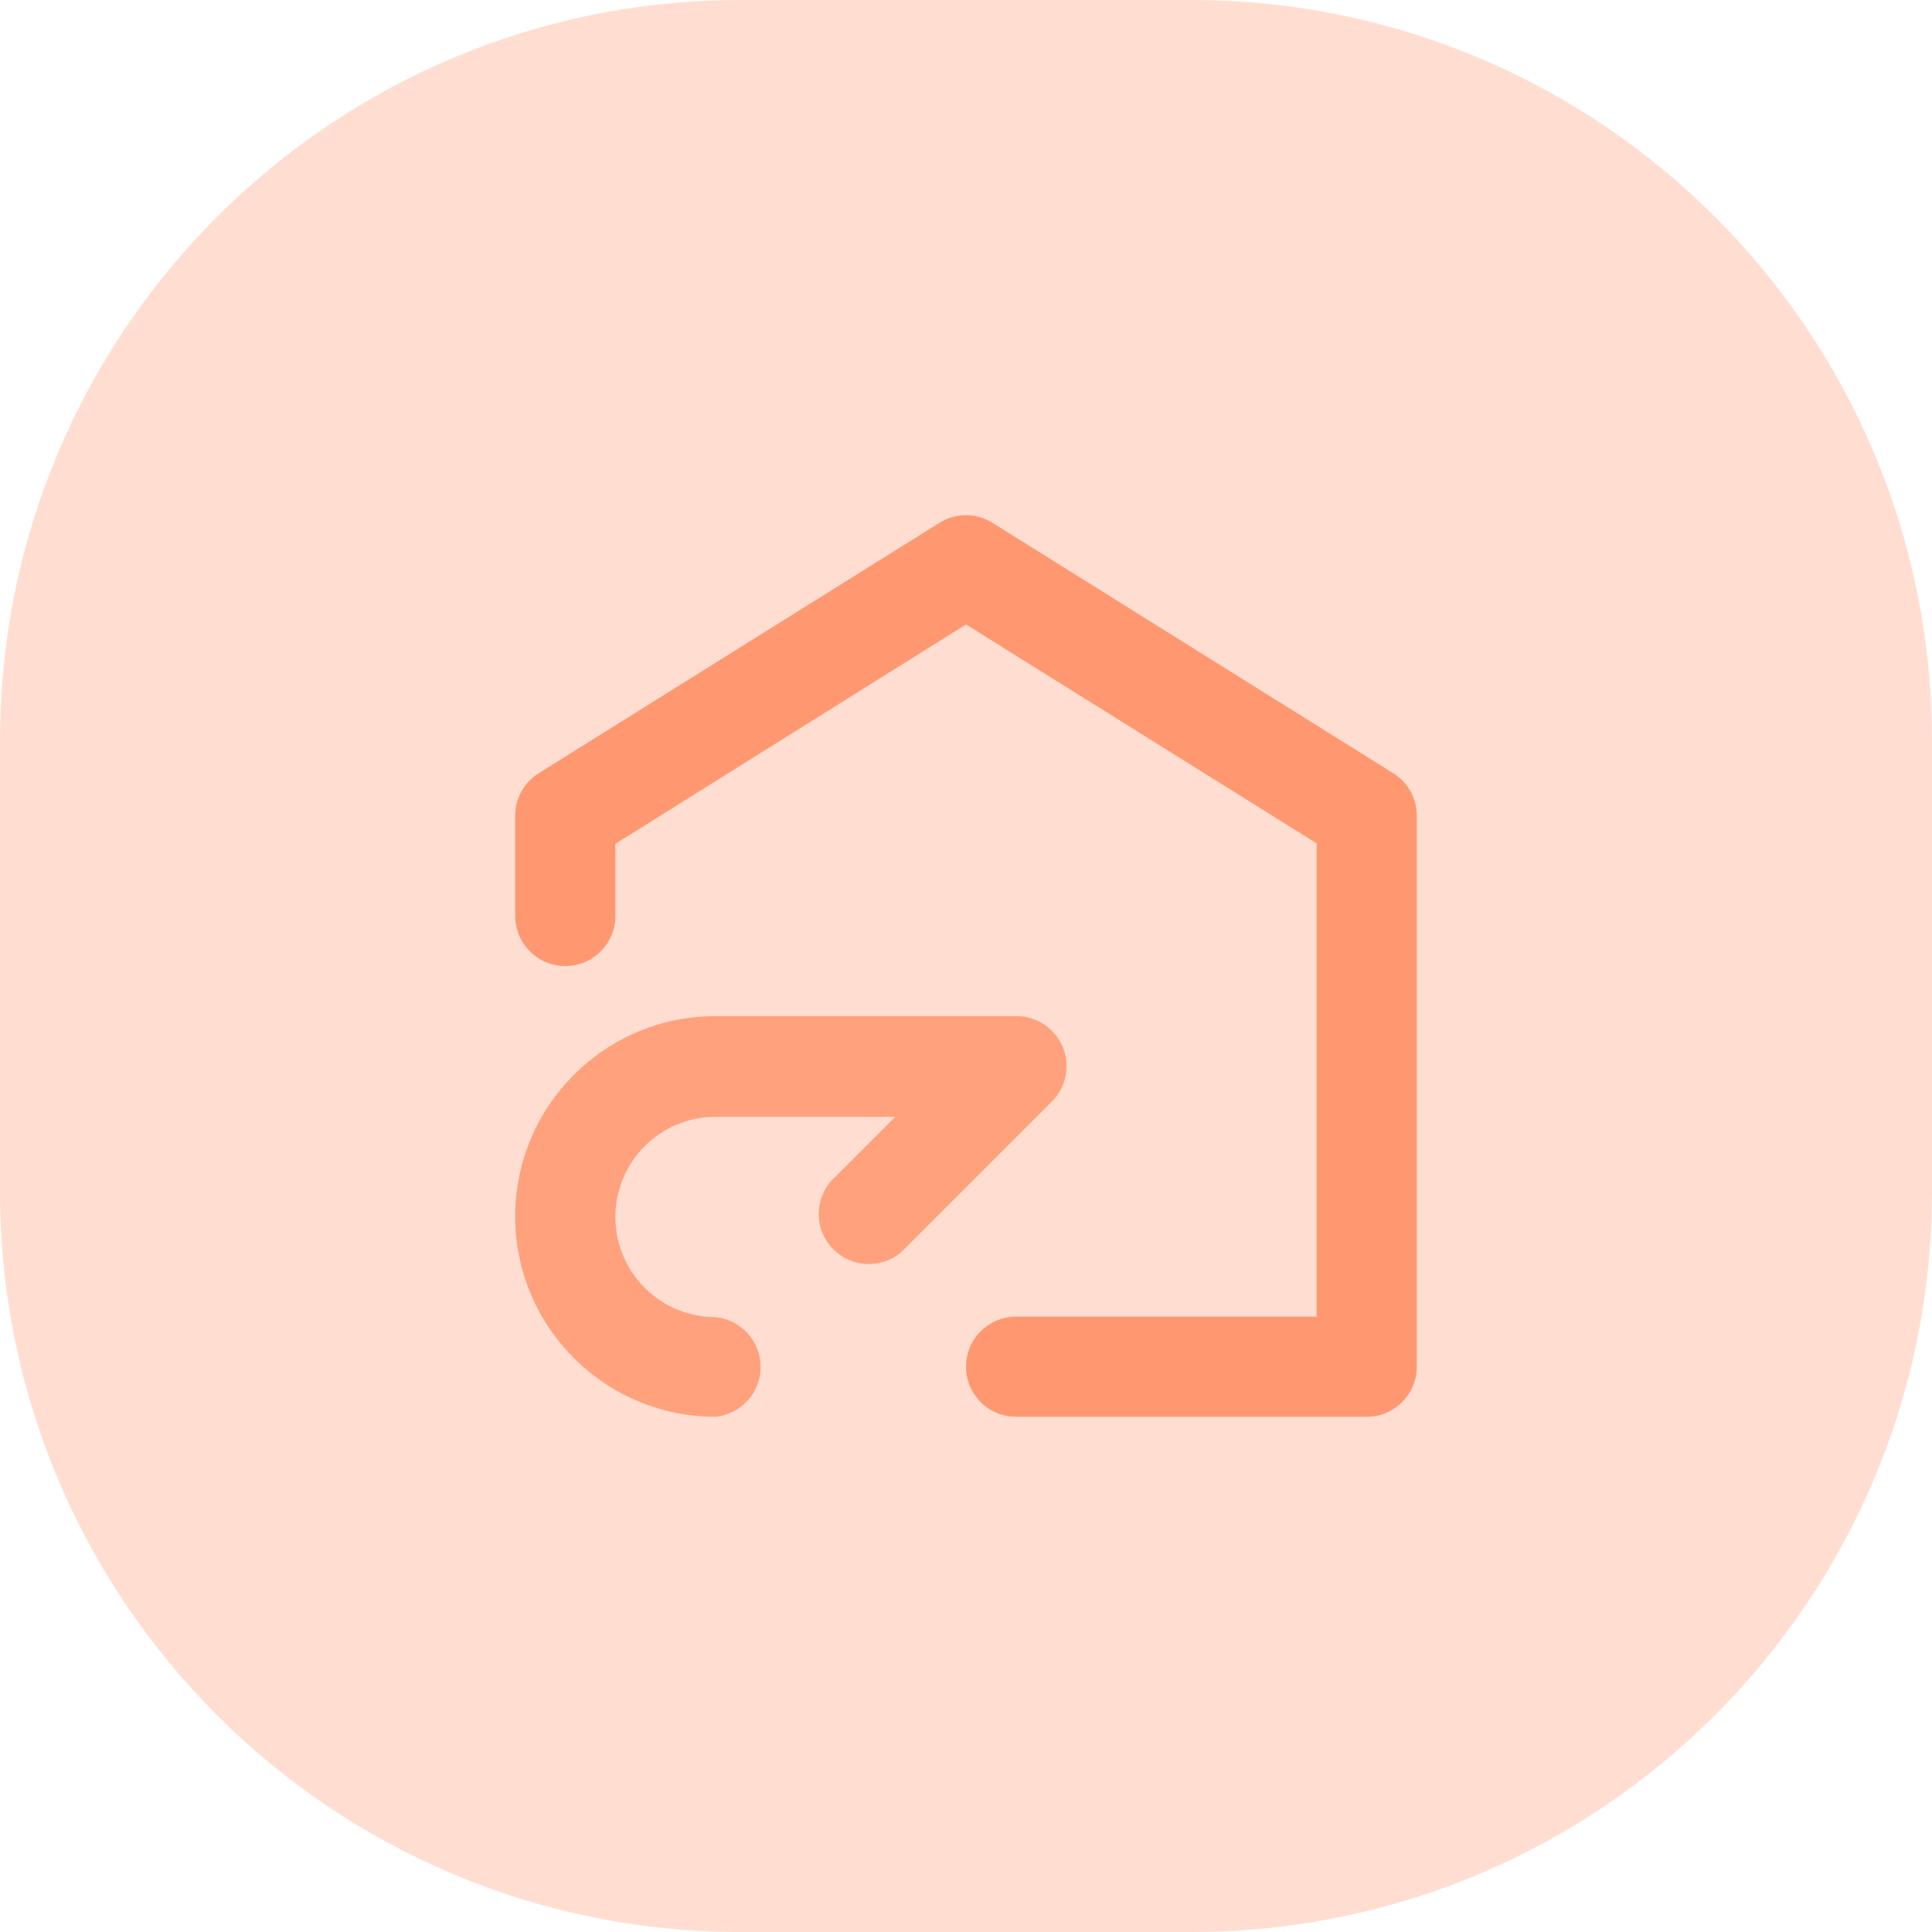 <?xml version="1.0" encoding="UTF-8"?>
<svg width="60px" height="60px" viewBox="0 0 60 60" version="1.1" xmlns="http://www.w3.org/2000/svg" xmlns:xlink="http://www.w3.org/1999/xlink">
    <title>编组 9备份</title>
    <g id="页面" stroke="none" stroke-width="1" fill="none" fill-rule="evenodd">
        <g id="首页（新）备份-6" transform="translate(-593, -439)" fill="#FF9066">
            <g id="编组-38" transform="translate(274, 358)">
                <g id="编组-29" transform="translate(317, 81)">
                    <g id="编组-9备份" transform="translate(2, 0)">
                        <g id="Icon-1备份" opacity="0.3">
                            <path d="M0,30 L0,37 C0,49.703 10.297,60 23,60 L30,60 L37,60 C49.703,60 60,49.703 60,37 L60,30 L60,23 C60,10.297 49.703,0 37,0 L30,0 L23,0 C10.297,0 0,10.297 0,23 L0,30 Z" id="路径"></path>
                        </g>
                        <g id="销毁:退货" transform="translate(16, 16)">
                            <path d="M26.444,28 L15.556,28 C14.696,28 14,27.304 14,26.445 C14,25.586 14.696,24.889 15.556,24.889 L24.889,24.889 L24.889,10.191 L14,3.393 L3.111,10.206 L3.111,12.446 C3.111,13.305 2.415,14.001 1.556,14.001 C0.696,14.001 2.85378947e-05,13.305 2.85378947e-05,12.446 L2.85378947e-05,9.335 L2.85378947e-05,9.335 C-0.001,8.797 0.275,8.297 0.731,8.013 L13.176,0.237 L13.176,0.237 C13.68,-0.079 14.32,-0.079 14.824,0.237 L27.269,8.013 C27.725,8.297 28.002,8.798 28,9.335 L28,26.445 C28,27.303 27.304,28 26.444,28 L26.444,28 Z" id="形状" opacity="0.901"></path>
                            <path d="M6.222,28 C2.786,28 0,25.214 0,21.779 C0,18.343 2.786,15.557 6.222,15.557 L15.556,15.557 L15.556,15.557 C16.188,15.551 16.76,15.93 17.004,16.515 L17.004,16.515 C17.246,17.099 17.11,17.773 16.66,18.216 L11.993,22.883 L11.993,22.883 C11.375,23.411 10.457,23.376 9.882,22.801 L9.882,22.801 C9.307,22.228 9.272,21.306 9.8,20.69 L11.807,18.684 L6.222,18.684 C4.503,18.684 3.111,20.076 3.111,21.794 L3.111,21.794 C3.114,23.515 4.507,24.908 6.222,24.905 C6.222,24.905 6.222,24.905 6.222,24.905 C7.017,24.985 7.622,25.654 7.622,26.452 C7.622,27.252 7.017,27.92 6.222,28 L6.222,28 Z" id="形状" opacity="0.78"></path>
                        </g>
                    </g>
                </g>
            </g>
        </g>
    </g>
</svg>